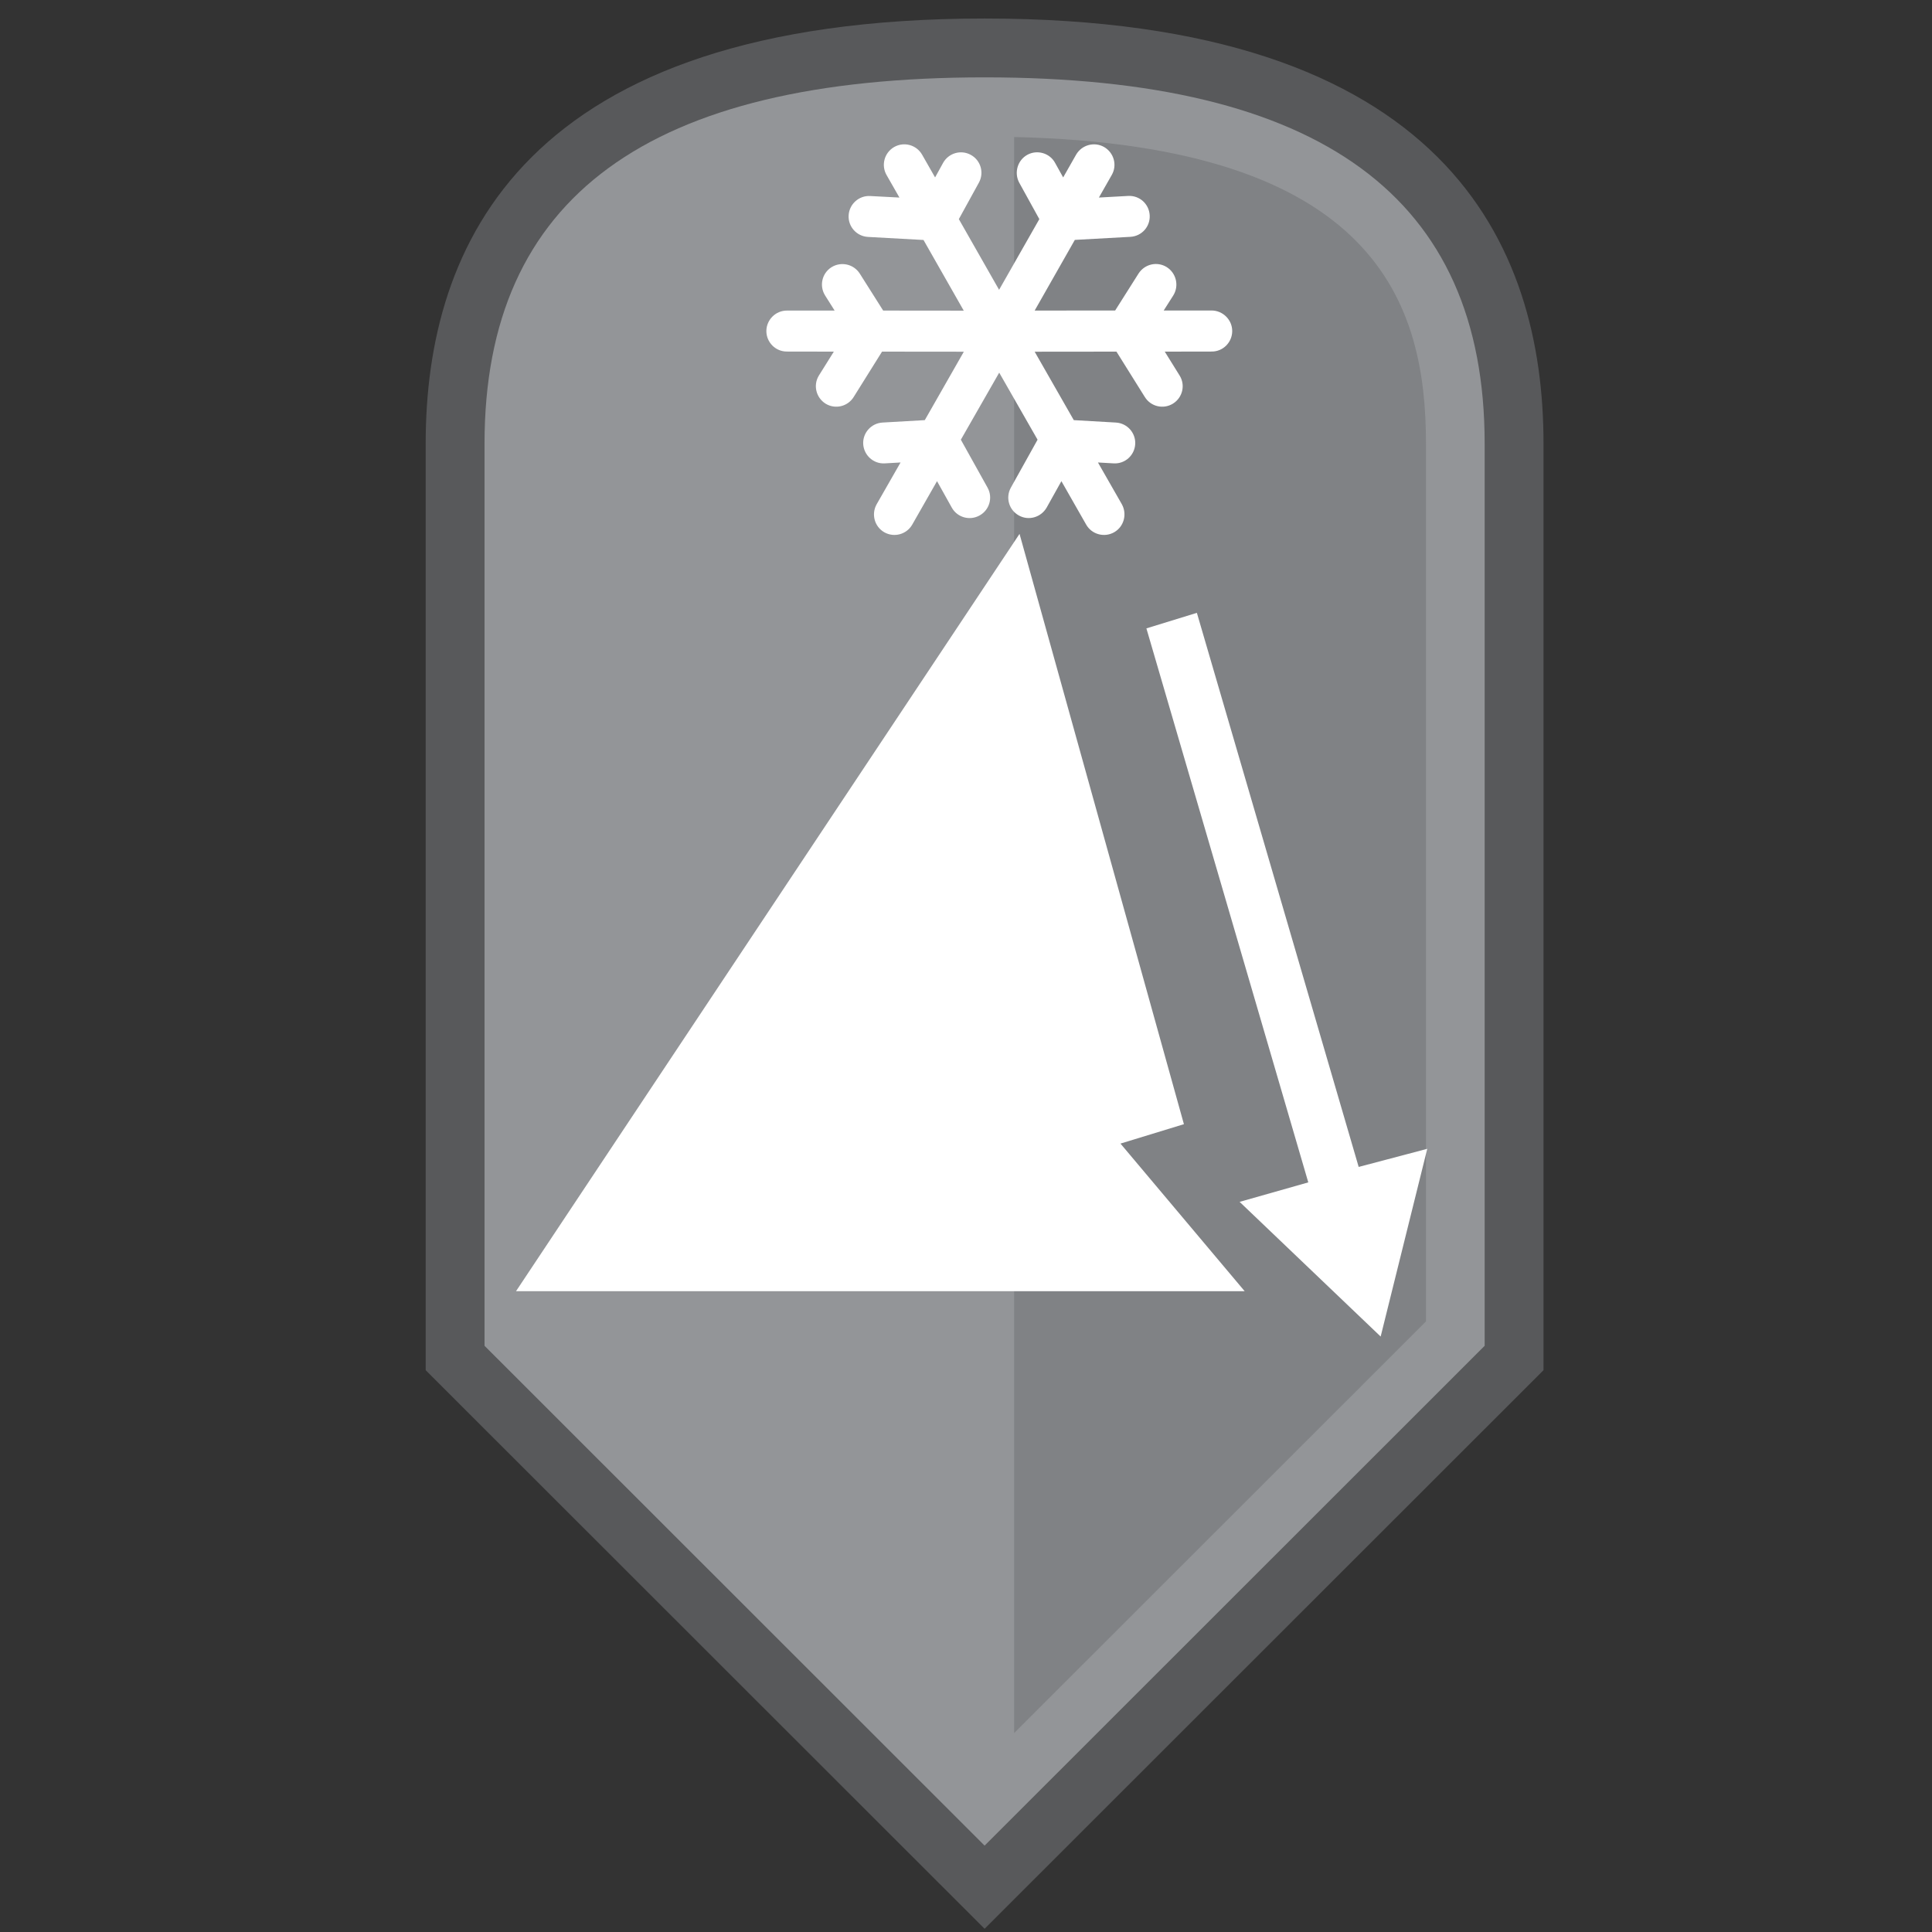 <svg xmlns="http://www.w3.org/2000/svg" xmlns:xlink="http://www.w3.org/1999/xlink" id="Layer_1" width="24" height="24" x="0" y="0" enable-background="new 0 0 24 24" version="1.1" viewBox="0 0 24 24" xml:space="preserve"><rect x="0" y="0" width="24" height="24" fill="#333333" stroke="none"/><path fill="#58595B" d="M12.231,0.23c-5.739,0-6.943,2.824-6.943,5.279v11.512l6.943,6.939l6.943-6.939V5.51	C19.175,3.054,17.971,0.23,12.231,0.23"/><path fill="#939598" d="M6.019,16.718V5.51c0-3.06,2.033-4.549,6.212-4.549s6.212,1.489,6.212,4.549v11.208l-6.212,6.209	L6.019,16.718z"/><path fill="#808285" d="M12.598,1.702v19.827l5.116-5.114V5.51C17.714,3.78,17.111,1.806,12.598,1.702"/><polygon fill="#FFF" points="13.919 14.206 14.707 13.965 12.665 6.632 6.41 16.04 15.462 16.04"/><polygon fill="#FFF" points="16.878 14.496 14.868 7.613 14.241 7.806 16.252 14.688 15.399 14.93 17.151 16.603 17.73 14.271"/><path fill="#FFF" d="M15.05,3.857l-0.594,0l0.119-0.187c0.074-0.119,0.038-0.275-0.08-0.351c-0.119-0.075-0.274-0.04-0.351,0.078	l-0.291,0.46l-1,0.001l0.499-0.878l0.69-0.038c0.141-0.008,0.248-0.127,0.24-0.268s-0.127-0.248-0.268-0.24l-0.363,0.02l0.16-0.281	c0.07-0.122,0.026-0.277-0.096-0.347c-0.121-0.069-0.277-0.026-0.347,0.095l-0.161,0.283l-0.1-0.18	c-0.066-0.123-0.223-0.168-0.345-0.101s-0.167,0.223-0.101,0.346l0.25,0.453l-0.5,0.878l-0.5-0.878l0.249-0.453	c0.068-0.123,0.023-0.278-0.1-0.345c-0.123-0.068-0.277-0.023-0.345,0.1l-0.099,0.18l-0.161-0.282	c-0.07-0.123-0.225-0.165-0.347-0.096c-0.122,0.07-0.165,0.225-0.095,0.348l0.16,0.28l-0.363-0.019c-0.14-0.008-0.26,0.1-0.268,0.24	c-0.008,0.141,0.1,0.26,0.24,0.268l0.69,0.038l0.5,0.878l-1.001-0.001l-0.291-0.46c-0.076-0.118-0.232-0.153-0.352-0.078	c-0.118,0.075-0.153,0.232-0.078,0.351l0.118,0.187l-0.593,0c-0.14,0-0.254,0.114-0.255,0.254c0,0.14,0.113,0.255,0.254,0.255	l0.584,0.001l-0.185,0.296c-0.074,0.119-0.037,0.275,0.082,0.35c0.119,0.074,0.276,0.037,0.35-0.083l0.352-0.563l1.016,0.001	l-0.485,0.85l-0.525,0.03c-0.14,0.008-0.248,0.128-0.24,0.268c0.009,0.14,0.129,0.248,0.269,0.239l0.195-0.011l-0.297,0.519	c-0.069,0.123-0.027,0.278,0.095,0.348c0.122,0.069,0.277,0.027,0.347-0.095l0.308-0.54l0.183,0.328	c0.068,0.123,0.223,0.167,0.346,0.098c0.123-0.068,0.167-0.223,0.099-0.345l-0.332-0.596l0.476-0.832l0,0.001l0.001-0.001	l0.476,0.832l-0.332,0.596c-0.068,0.123-0.024,0.277,0.099,0.345c0.122,0.069,0.276,0.024,0.346-0.098l0.183-0.328l0.308,0.54	c0.069,0.122,0.226,0.164,0.347,0.095c0.122-0.069,0.164-0.225,0.096-0.348l-0.297-0.519l0.194,0.011	c0.141,0.009,0.261-0.099,0.269-0.239s-0.1-0.26-0.24-0.268l-0.523-0.03l-0.486-0.85l1.016-0.001l0.352,0.563	c0.074,0.12,0.23,0.157,0.35,0.083c0.12-0.075,0.157-0.231,0.082-0.35l-0.184-0.296l0.584-0.001c0.141,0,0.254-0.115,0.254-0.255	S15.19,3.857,15.05,3.857z"/></svg>